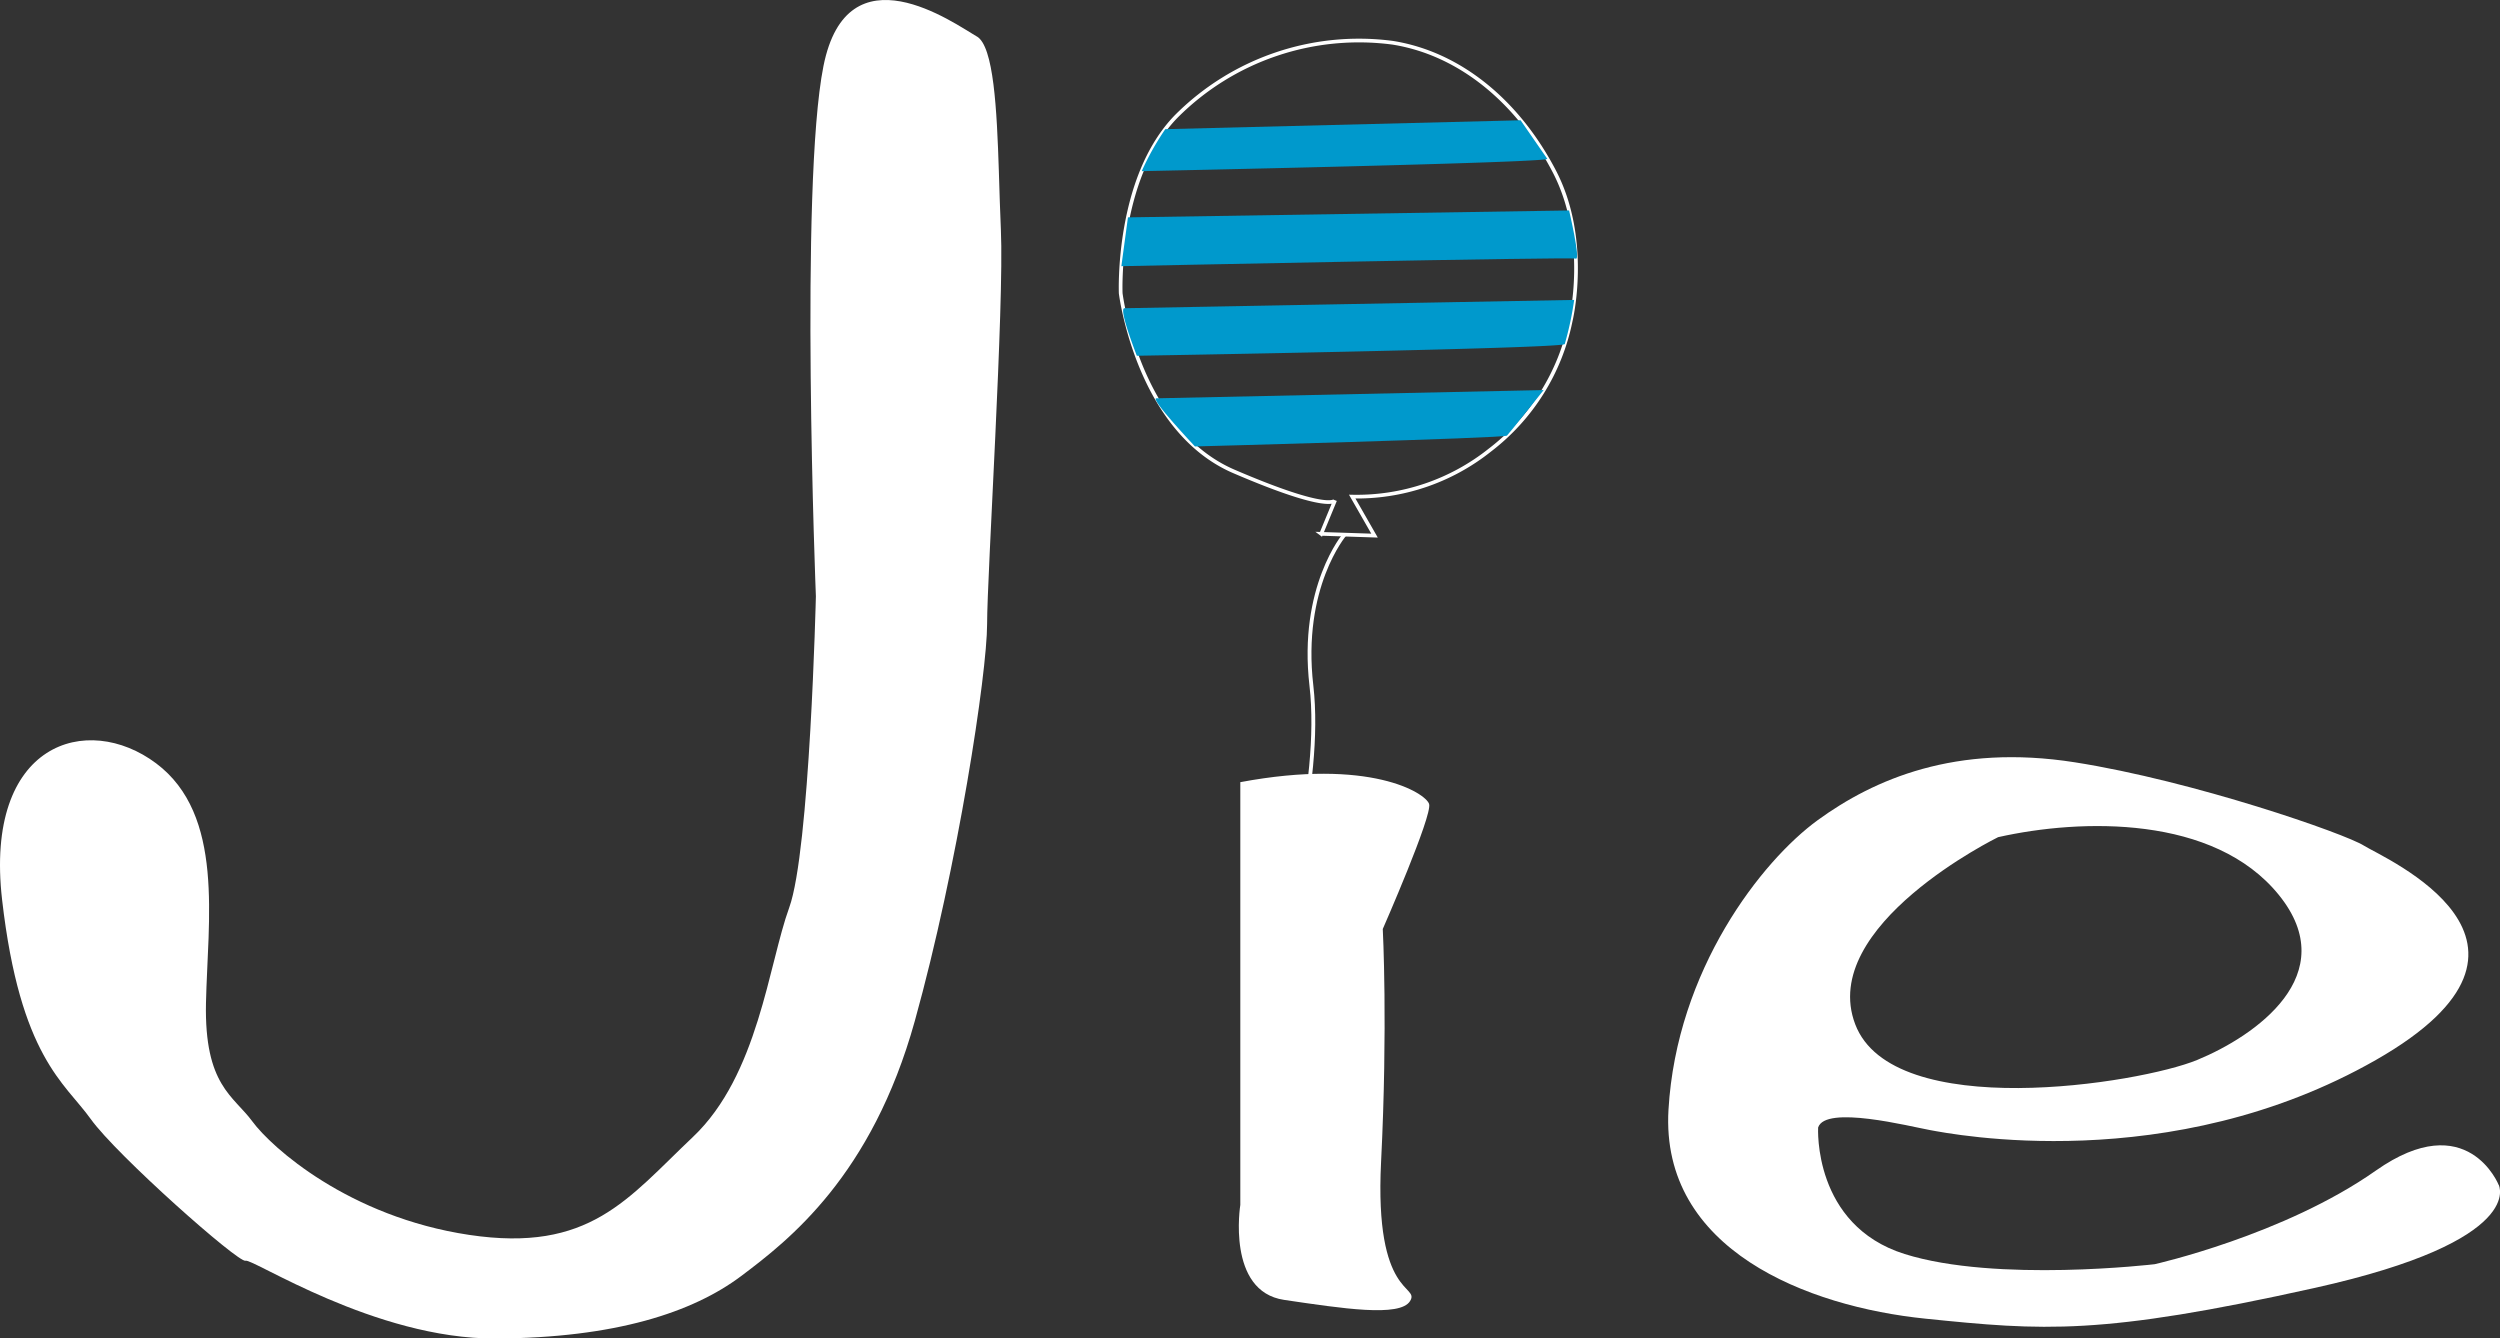 <svg xmlns="http://www.w3.org/2000/svg" width="168.746" height="90.345" viewBox="0 0 168.746 90.345">
  <rect x="0" y="0" width="168.746" height="90.345" fill="#333333" stroke="none"/>
  <g id="click-before_3" transform="translate(0.628 2.586)">
    <g id="图层_10" data-name="图层 10" transform="translate(-0.628 -2.586)">
      <g id="组_5" data-name="组 5">
        <g id="组_4" data-name="组 4">
          <path id="路径_2" data-name="路径 2" d="M540.043,307.073v28.534s-.944,5.836,2.96,6.411,7.823,1.187,8.5.077-2.419-.192-1.959-9.379.115-15.733.115-15.733,3.381-7.7,3.126-8.444-3.994-3.107-12.747-1.466Z" transform="translate(-456.324 -254.277)" fill="#fff"/>
          <path id="路径_3" data-name="路径 3" d="M66.3,165.742c-1.509-.871-8.73-6.094-10.346,2s-.511,35.785-.511,35.785-.408,17.19-1.8,21.016-2.091,11.308-6.5,15.482-6.968,7.828-15.1,6.611-13.356-5.915-14.633-7.654-3.251-2.435-3.135-8,1.277-12.7-3.368-16.178S-.705,213.387.513,224.01s4.239,12.362,5.98,14.8,9.988,9.743,10.451,9.569,8.747,5.284,16.858,5.251,13.337-1.771,16.588-4.209,8.826-6.785,11.73-17.223S67,208.709,67,205.406s1.161-21.571.93-26.617c-.056-1.226-.093-2.577-.136-3.93-.136-4.213-.347-8.459-1.489-9.119Z" transform="translate(-0.372 -163.282)" fill="#fff"/>
        </g>
        <path id="路径_4" data-name="路径 4" d="M782.973,328.16c.025.05-2.092-5.333-8.294-.969s-14.929,6.317-14.929,6.317-10.681,1.263-16.881-.69-5.832-8.536-5.832-8.536c.485-1.531,6.176-.077,7.56.174s16.187,3.194,30.082-4.73.459-13.665-.8-14.47-11.484-4.364-19.522-5.627-13.551,1.148-17.34,3.9-9.531,10.106-10.081,19.555,9.391,13.289,17.348,14.1,11.8,1.142,26.266-2.074,12.4-7,12.427-6.955Zm-33.787-23.477c5.627-1.263,14.584-1.492,18.948,3.9s-1.607,9.531-5.512,11.139-20.556,4.249-23.083-2.411S749.186,304.683,749.186,304.683Z" transform="translate(-614.316 -248.176)" fill="#fff"/>
      </g>
    </g>
    <g id="图层_5" data-name="图层 5" transform="translate(75.011 0.13)">
      <g id="组_6" data-name="组 6">
        <path id="路径_5" data-name="路径 5" d="M495.532,33.448l3.6.119-1.506-2.633a14.413,14.413,0,0,0,9.291-3.138,14.623,14.623,0,0,0,5.455-8.72s1.327-5.412-1.1-10.086S504.927,1.029,500.358.3a17.407,17.407,0,0,0-14.611,4.973C481.681,9.448,482,17.211,482,17.211s1.131,9.226,7.642,12.024,6.827,1.948,6.827,1.948l-.936,2.266Z" transform="translate(-481.993 -0.13)" fill="none" stroke="#fff" stroke-miterlimit="10" stroke-width="0.25"/>
        <path id="路径_6" data-name="路径 6" d="M492.807,35.564l23.982-.6s1.61,2.332,1.8,2.6-27.373.834-27.373.834a18.4,18.4,0,0,1,1.587-2.828Z" transform="translate(-489.79 -29.562)" fill="#09c"/>
        <path id="路径_7" data-name="路径 7" d="M482.765,74.736l29.775-.466s.793,3.375.457,3.251-30.677.51-30.677.51l.445-3.293Z" transform="translate(-482.269 -62.78)" fill="#09c"/>
        <path id="路径_8" data-name="路径 8" d="M483.172,113.8l30.367-.561a21.875,21.875,0,0,1-.635,2.98c-.209.307-28.884.789-28.884.789s-1.237-3.144-.849-3.208Z" transform="translate(-482.924 -95.711)" fill="#09c"/>
        <path id="路径_9" data-name="路径 9" d="M497.32,153.056l26.127-.556s-2.3,2.9-2.478,3.075-21.058.731-21.058.731-3.124-3.306-2.593-3.25Z" transform="translate(-494.892 -128.887)" fill="#09c"/>
        <path id="路径_10" data-name="路径 10" d="M550.978,215.46s-3.013,3.536-2.238,10.2-2.128,16.714-3,16.647" transform="translate(-535.861 -182.09)" fill="none" stroke="#fff" stroke-miterlimit="10" stroke-width="0.26"/>
      </g>
    </g>
  </g>
</svg>
